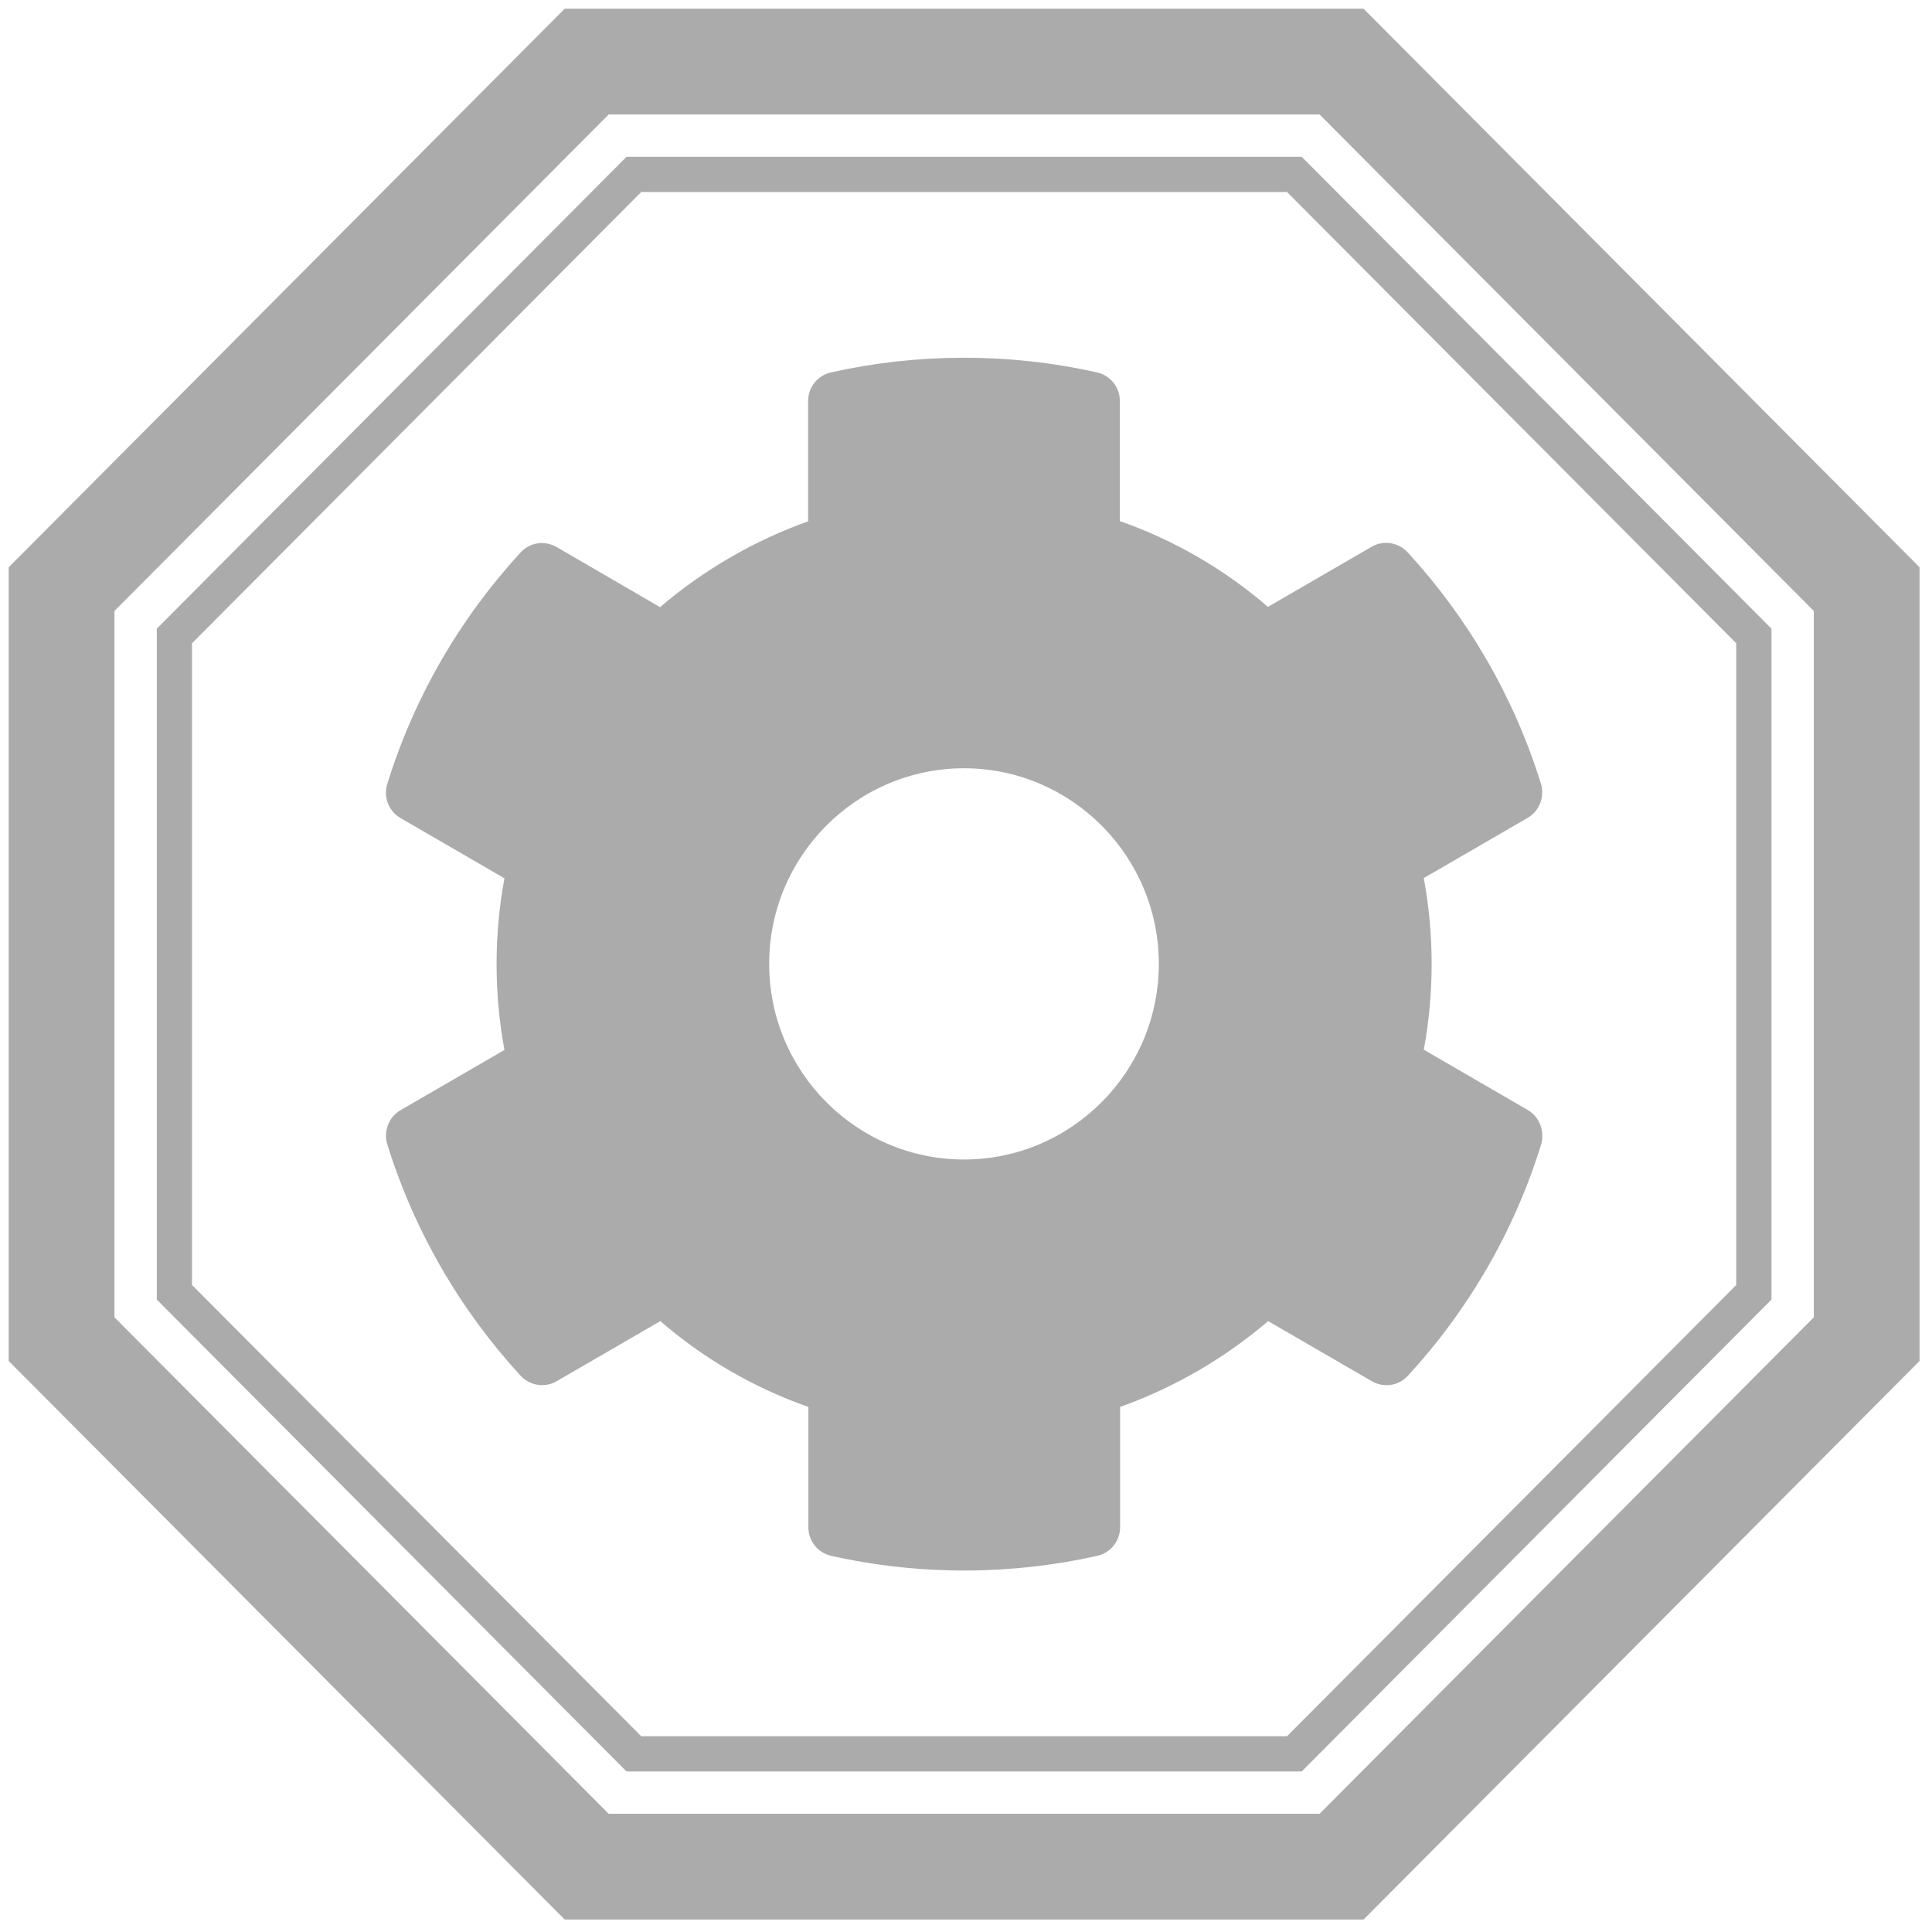 <svg width="137" height="137" viewBox="0 0 137 137" fill="none" xmlns="http://www.w3.org/2000/svg">
<path d="M108.32 78.701L100.963 74.436C101.705 70.413 101.705 66.287 100.963 62.264L108.32 57.999C109.166 57.513 109.546 56.508 109.269 55.571C107.352 49.399 104.089 43.816 99.823 39.169C99.167 38.458 98.096 38.285 97.267 38.77L89.91 43.035C86.819 40.365 83.261 38.302 79.41 36.95V28.436C79.41 27.465 78.737 26.616 77.787 26.408C71.449 24.986 64.955 25.055 58.928 26.408C57.978 26.616 57.305 27.465 57.305 28.436V36.967C53.471 38.337 49.914 40.4 46.805 43.053L39.465 38.788C38.619 38.302 37.566 38.458 36.91 39.186C32.644 43.816 29.38 49.399 27.463 55.589C27.169 56.525 27.567 57.531 28.413 58.016L35.77 62.281C35.027 66.304 35.027 70.43 35.77 74.453L28.413 78.718C27.567 79.204 27.187 80.21 27.463 81.146C29.38 87.318 32.644 92.901 36.91 97.548C37.566 98.259 38.636 98.432 39.465 97.947L46.822 93.682C49.914 96.352 53.471 98.415 57.322 99.767V108.298C57.322 109.269 57.996 110.119 58.946 110.327C65.284 111.748 71.777 111.679 77.804 110.327C78.754 110.119 79.427 109.269 79.427 108.298V99.767C83.261 98.398 86.819 96.334 89.927 93.682L97.284 97.947C98.13 98.432 99.184 98.276 99.84 97.548C104.106 92.919 107.37 87.336 109.287 81.146C109.546 80.192 109.166 79.186 108.32 78.701V78.701ZM68.358 82.221C60.742 82.221 54.542 75.996 54.542 68.35C54.542 60.703 60.742 54.479 68.358 54.479C75.974 54.479 82.173 60.703 82.173 68.35C82.173 75.996 75.974 82.221 68.358 82.221Z" fill="#ABABAB"/>
<path d="M95.131 4.367H41.603L4.367 41.774V94.961L41.603 132.367H95.131L132.367 94.961V41.774L95.131 4.367Z" stroke="#ABABAB" stroke-width="7.5"/>
<path d="M91.785 12.367H44.949L12.367 45.098V91.637L44.949 124.367H91.785L124.367 91.637V45.098L91.785 12.367Z" stroke="#ABABAB" stroke-width="2.5"/>
</svg>
